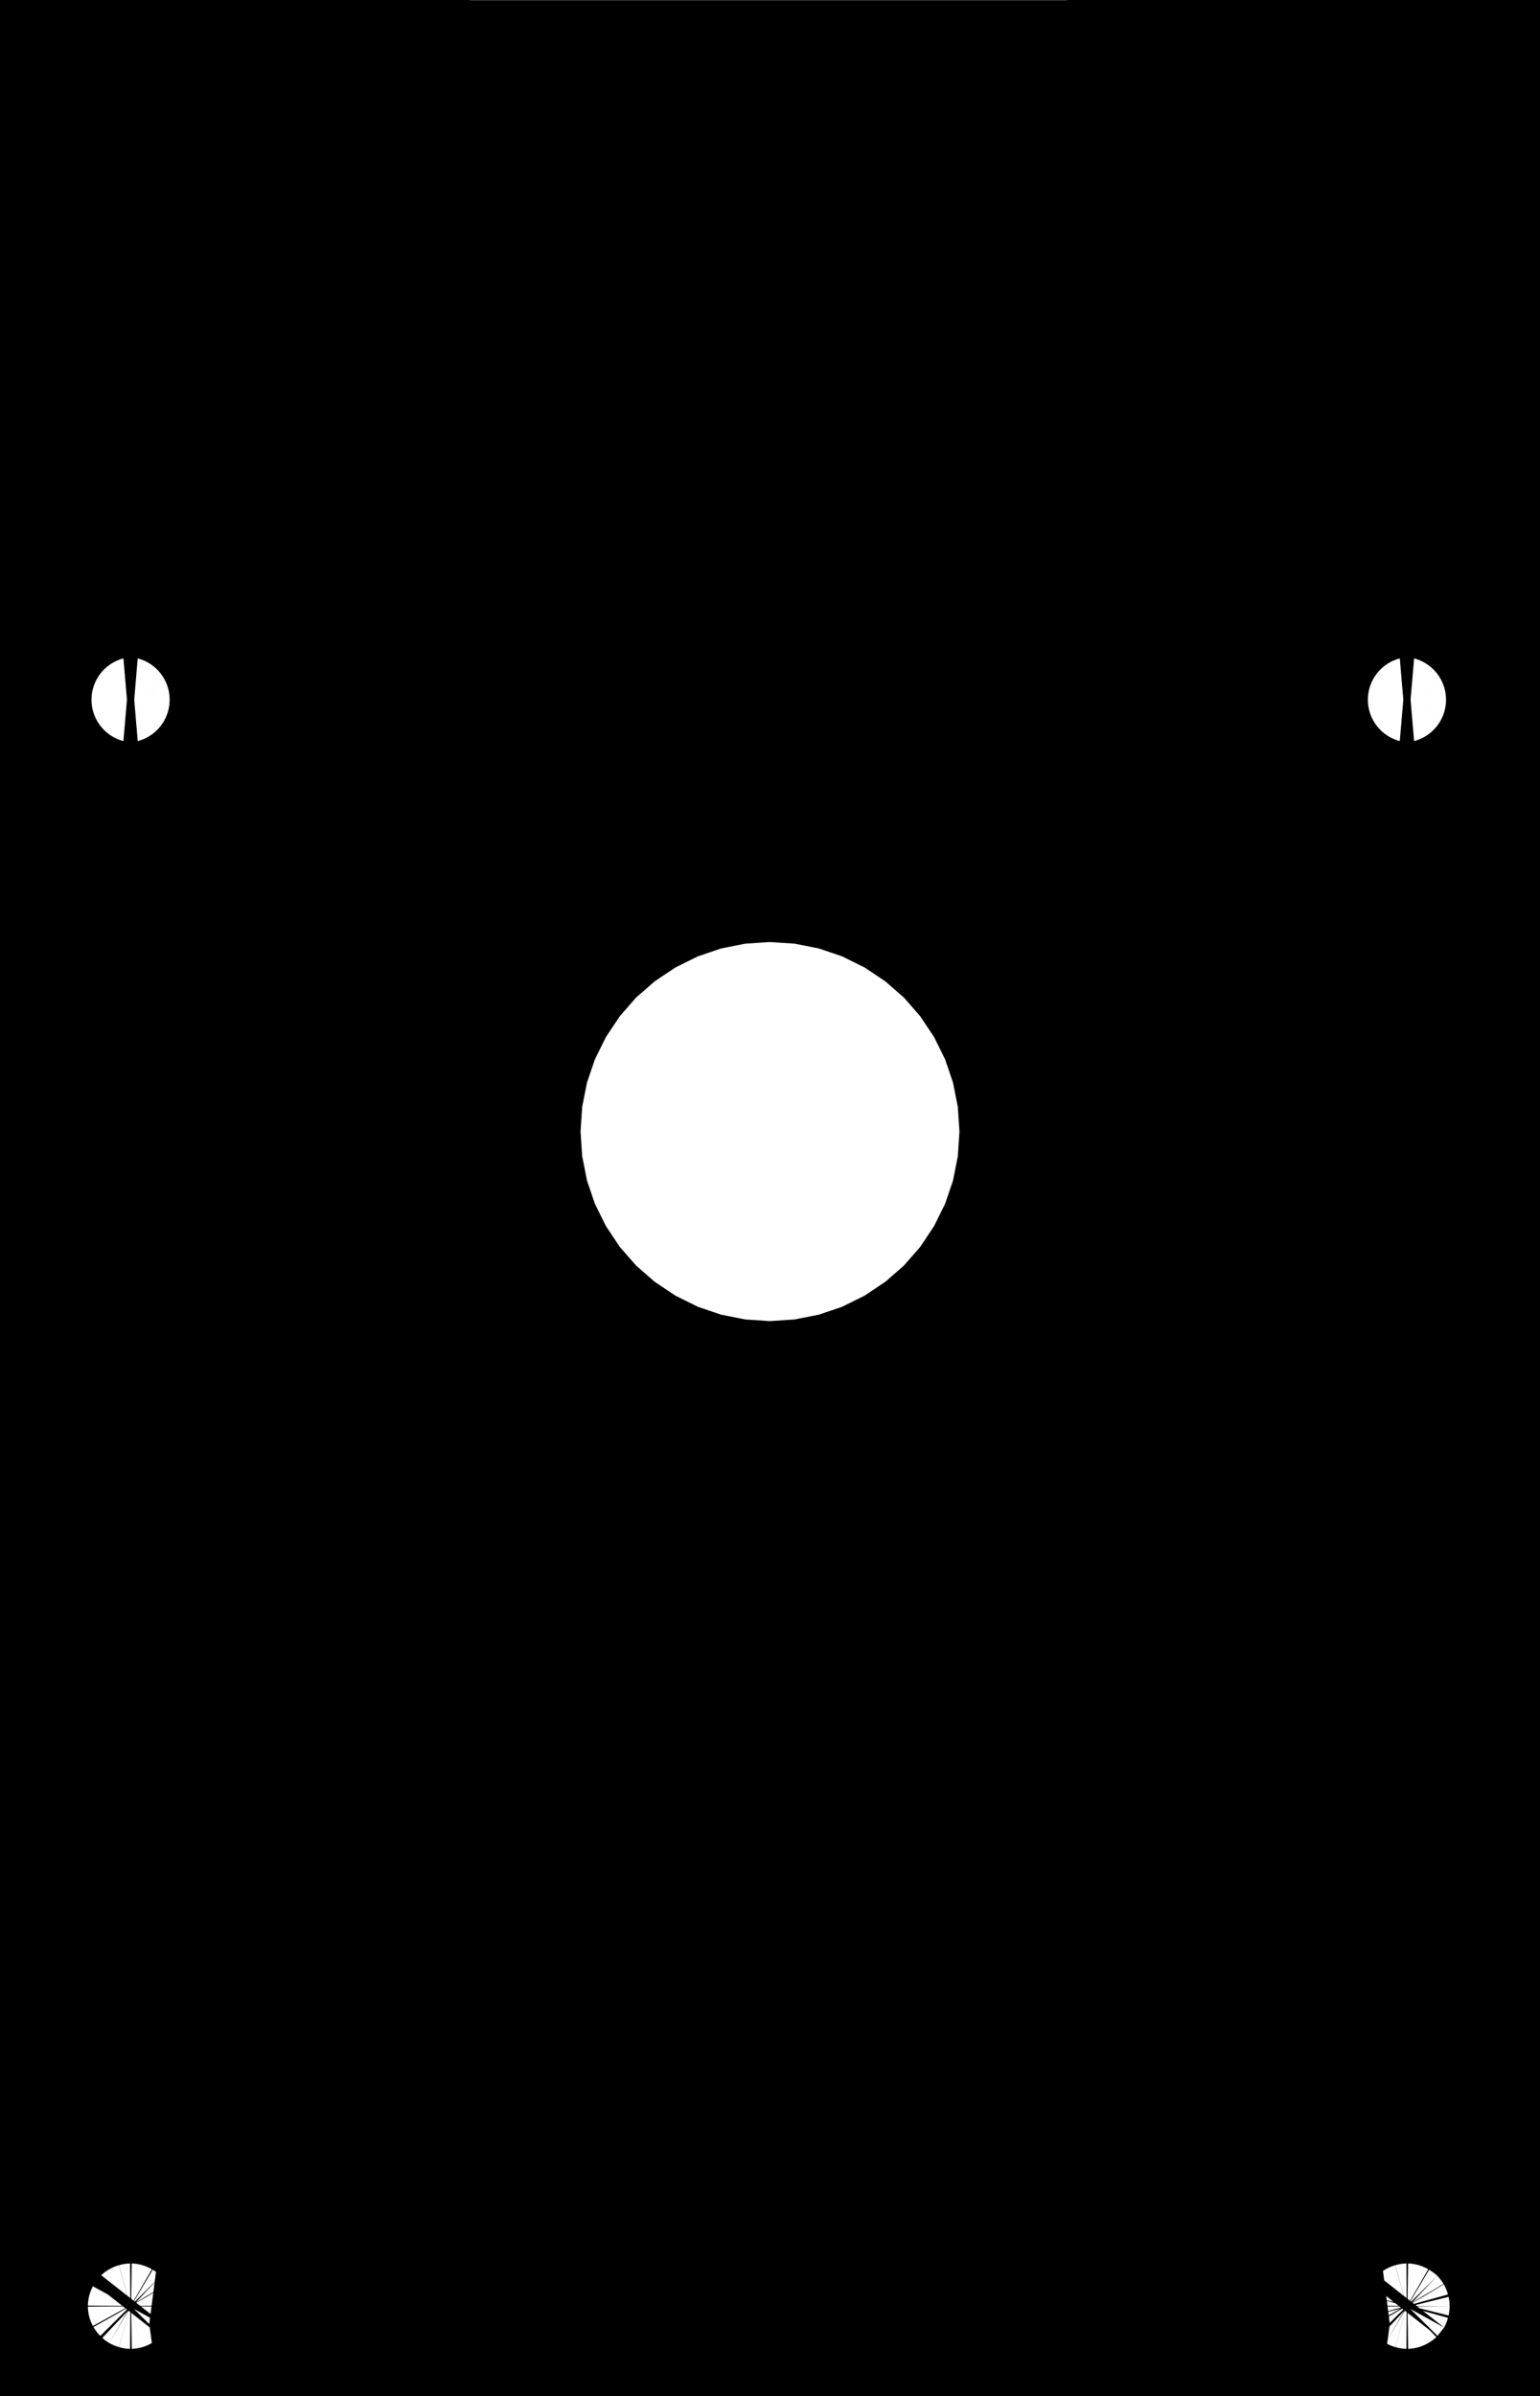 <!-- ARC is A xrad yrad xrotation-degrees largearc sweep end_x end_y -->

<svg enable-background='new 0 0 4.977 7.741' height='7.741in' width='4.977in' version='1.1' viewBox='0 0 4.977 7.741' x='0in' y='0in' xmlns='http://www.w3.org/2000/svg' xmlns:xlink='http://www.w3.org/1999/xlink' xmlns:shaper='http://www.shapertools.com/namespaces/shaper' shaper:sketchupaddin='2.2.1' >
<rect x="0" y="0" width="4.977" height="7.741" fill="#808080" stroke="none"/>
<desc >Shaper cut profile from Sketchup model Trash Printer Final Hackaday Model
</desc>
<title >Trash Printer Final Hackaday Model cut profile
</title>
<path d='M 0 0 L 4.977 0  L 4.977 0.438  L 4.977 1.081  L 4.977 2.347  L 4.977 2.99  L 4.977 5.188  L 4.977 5.832  L 4.977 7.097  L 4.977 7.74  L 4.125 7.74  L 0.852 7.74  L 0.602 7.741  L 0.303 7.74  L 0.25 7.74  L 0 7.74  L 0 7.097  L 0 5.832  L 0 5.188  L 0 2.99  L 0 2.347  L 0 0Z ' transform='matrix(1,0,0,-1,0.0,7.741)' shaper:pathType='exterior' shaper:cutDepth='0.2500' fill='rgb(0,0,0)' />
<path d='M 2.488 5.7 L 2.278 5.686  L 2.071 5.645  L 1.871 5.577  L 1.681 5.483  L 1.506 5.366  L 1.347 5.227  L 1.208 5.068  L 1.091 4.893  L 0.997 4.703  L 0.929 4.503  L 0.888 4.296  L 0.874 4.085  L 0.888 3.875  L 0.929 3.668  L 0.997 3.468  L 1.091 3.278  L 1.208 3.103  L 1.347 2.944  L 1.506 2.805  L 1.681 2.688  L 1.871 2.594  L 2.071 2.526  L 2.278 2.485  L 2.488 2.471  L 2.699 2.485  L 2.906 2.526  L 3.106 2.594  L 3.296 2.688  L 3.471 2.805  L 3.63 2.944  L 3.769 3.103  L 3.886 3.278  L 3.98 3.468  L 4.048 3.668  L 4.089 3.875  L 4.103 4.085  L 4.089 4.296  L 4.048 4.503  L 3.98 4.703  L 3.886 4.893  L 3.769 5.068  L 3.63 5.227  L 3.471 5.366  L 3.296 5.483  L 3.106 5.577  L 2.906 5.645  L 2.699 5.686  L 2.488 5.7Z ' transform='matrix(1,0,0,-1,0.0,7.741)' shaper:pathType='interior' shaper:cutDepth='0.2500' fill='rgb(255,255,255)' stroke='rgb(0,0,0)' stroke-width='2' vector-effect='non-scaling-stroke' />
<path d='M 4.547 5.618 A 0.138 0.138 91.803 0 0 4.547 5.343 A 0.138 0.138 91.803 0 0 4.547 5.618Z ' transform='matrix(1,0,0,-1,0.0,7.741)' shaper:pathType='interior' shaper:cutDepth='0.2500' fill='rgb(255,255,255)' stroke='rgb(0,0,0)' stroke-width='2' vector-effect='non-scaling-stroke' />
<path d='M 0.422 5.618 A 0.138 0.138 91.803 0 0 0.422 5.343 A 0.138 0.138 91.803 0 0 0.422 5.618Z ' transform='matrix(1,0,0,-1,0.0,7.741)' shaper:pathType='interior' shaper:cutDepth='0.2500' fill='rgb(255,255,255)' stroke='rgb(0,0,0)' stroke-width='2' vector-effect='non-scaling-stroke' />
<path d='M 4.428 7.487 L 4.414 7.454  L 4.41 7.418  L 4.414 7.382  L 4.428 7.349  L 4.45 7.32  L 4.478 7.298  L 4.512 7.285  L 4.547 7.28  L 4.583 7.285  L 4.616 7.298  L 4.645 7.32  L 4.667 7.349  L 4.68 7.382  L 4.685 7.418  L 4.68 7.454  L 4.667 7.487  L 4.645 7.515  L 4.616 7.537  L 4.583 7.551  L 4.547 7.556  L 4.512 7.551  L 4.478 7.537  L 4.45 7.515  L 4.428 7.487Z ' transform='matrix(1,0,0,-1,0.0,7.741)' shaper:pathType='interior' shaper:cutDepth='0.2500' fill='rgb(255,255,255)' stroke='rgb(0,0,0)' stroke-width='2' vector-effect='non-scaling-stroke' />
<path d='M 0.458 7.285 L 0.491 7.298  L 0.52 7.32  L 0.542 7.349  L 0.555 7.382  L 0.56 7.418  L 0.555 7.454  L 0.542 7.487  L 0.52 7.515  L 0.491 7.537  L 0.458 7.551  L 0.422 7.556  L 0.387 7.551  L 0.353 7.537  L 0.325 7.515  L 0.303 7.487  L 0.289 7.454  L 0.284 7.418  L 0.289 7.382  L 0.303 7.349  L 0.325 7.32  L 0.353 7.298  L 0.387 7.285  L 0.422 7.28  L 0.458 7.285Z ' transform='matrix(1,0,0,-1,0.0,7.741)' shaper:pathType='interior' shaper:cutDepth='0.2500' fill='rgb(255,255,255)' stroke='rgb(0,0,0)' stroke-width='2' vector-effect='non-scaling-stroke' />
<path d='M 4.645 0.194 L 4.667 0.222  A 0.138 0.138 305.152 0 1 4.68 0.255  A 0.138 0.138 271.803 0 1 4.685 0.291  A 0.138 0.138 15 0 1 4.68 0.327  A 0.138 0.138 61.718 0 1 4.667 0.36  A 0.138 0.138 45 0 1 4.645 0.389  A 0.138 0.138 121.845 0 1 4.616 0.41  A 0.138 0.138 125.152 0 1 4.583 0.424  A 0.138 0.138 91.803 0 1 4.547 0.429  A 0.138 0.138 105 0 1 4.512 0.424  A 0.138 0.138 61.718 0 1 4.478 0.41  A 0.138 0.138 135 0 1 4.45 0.389  A 0.138 0.138 123.435 0 1 4.428 0.36  A 0.138 0.138 129.992 0 1 4.414 0.327  A 0.138 0.138 92.028 0 1 4.41 0.291  A 0.138 0.138 195 0 1 4.414 0.255  A 0.138 0.138 236.565 0 1 4.428 0.222  A 0.138 0.138 225 0 1 4.45 0.194  A 0.138 0.138 298.283 0 1 4.478 0.172  A 0.138 0.138 305.152 0 1 4.512 0.158  A 0.138 0.138 271.803 0 1 4.547 0.153  A 0.138 0.138 285 0 1 4.583 0.158  A 0.138 0.138 238.155 0 1 4.616 0.172  A 0.138 0.138 315 0 1 4.645 0.194Z ' transform='matrix(1,0,0,-1,0.0,7.741)' shaper:pathType='interior' shaper:cutDepth='0.2500' fill='rgb(255,255,255)' stroke='rgb(0,0,0)' stroke-width='2' vector-effect='non-scaling-stroke' />
<path d='M 4.512 2.362 L 4.547 2.366  L 4.583 2.362  L 4.616 2.348  L 4.645 2.326  L 4.667 2.297  L 4.68 2.264  L 4.685 2.229  L 4.68 2.193  L 4.667 2.16  L 4.645 2.131  L 4.616 2.109  L 4.583 2.095  L 4.547 2.091  L 4.512 2.095  L 4.478 2.109  L 4.45 2.131  L 4.428 2.16  L 4.414 2.193  L 4.41 2.229  L 4.414 2.264  L 4.428 2.297  L 4.45 2.326  L 4.478 2.348  L 4.512 2.362Z ' transform='matrix(1,0,0,-1,0.0,7.741)' shaper:pathType='interior' shaper:cutDepth='0.2500' fill='rgb(255,255,255)' stroke='rgb(0,0,0)' stroke-width='2' vector-effect='non-scaling-stroke' />
<path d='M 0.555 2.264 L 0.56 2.229  L 0.555 2.193  L 0.542 2.16  L 0.52 2.131  L 0.491 2.109  L 0.458 2.095  L 0.422 2.091  L 0.387 2.095  L 0.353 2.109  L 0.325 2.131  L 0.303 2.16  L 0.289 2.193  L 0.284 2.229  L 0.289 2.264  L 0.303 2.297  L 0.325 2.326  L 0.353 2.348  L 0.387 2.362  L 0.422 2.366  L 0.458 2.362  L 0.491 2.348  L 0.52 2.326  L 0.542 2.297  L 0.555 2.264Z ' transform='matrix(1,0,0,-1,0.0,7.741)' shaper:pathType='interior' shaper:cutDepth='0.2500' fill='rgb(255,255,255)' stroke='rgb(0,0,0)' stroke-width='2' vector-effect='non-scaling-stroke' />
<path d='M 0.555 0.327 A 0.138 0.138 15 0 0 0.56 0.291  A 0.138 0.138 271.803 0 0 0.555 0.255  A 0.138 0.138 305.152 0 0 0.542 0.222  L 0.52 0.194  A 0.138 0.138 315 0 0 0.491 0.172  A 0.138 0.138 238.155 0 0 0.458 0.158  A 0.138 0.138 285 0 0 0.422 0.153  A 0.138 0.138 271.803 0 0 0.387 0.158  A 0.138 0.138 305.152 0 0 0.353 0.172  A 0.138 0.138 298.283 0 0 0.325 0.194  A 0.138 0.138 225 0 0 0.303 0.222  A 0.138 0.138 236.565 0 0 0.289 0.255  A 0.138 0.138 195 0 0 0.284 0.291  A 0.138 0.138 92.028 0 0 0.289 0.327  A 0.138 0.138 129.992 0 0 0.303 0.36  A 0.138 0.138 123.435 0 0 0.325 0.389  A 0.138 0.138 135 0 0 0.353 0.41  A 0.138 0.138 61.718 0 0 0.387 0.424  A 0.138 0.138 105 0 0 0.422 0.429  A 0.138 0.138 91.803 0 0 0.458 0.424  A 0.138 0.138 125.152 0 0 0.491 0.41  A 0.138 0.138 121.845 0 0 0.52 0.389  A 0.138 0.138 45 0 0 0.542 0.36  A 0.138 0.138 61.718 0 0 0.555 0.327Z ' transform='matrix(1,0,0,-1,0.0,7.741)' shaper:pathType='interior' shaper:cutDepth='0.2500' fill='rgb(255,255,255)' stroke='rgb(0,0,0)' stroke-width='2' vector-effect='non-scaling-stroke' />
<path d='M 3.334 0.122 L 3.365 0.118  L 3.395 0.122  L 3.424 0.134  L 3.448 0.153  L 3.467 0.177  L 3.479 0.206  L 3.483 0.236  L 3.479 0.267  L 3.467 0.295  L 3.448 0.32  L 3.424 0.339  L 3.395 0.35  L 3.365 0.354  L 3.334 0.35  L 3.306 0.339  L 3.281 0.32  L 3.262 0.295  L 3.251 0.267  L 3.247 0.236  L 3.251 0.206  L 3.262 0.177  L 3.281 0.153  L 3.306 0.134  L 3.334 0.122Z ' transform='matrix(1,0,0,-1,0.0,7.741)' shaper:pathType='interior' shaper:cutDepth='0.2500' fill='rgb(255,255,255)' stroke='rgb(0,0,0)' stroke-width='2' vector-effect='non-scaling-stroke' />
<path d='M 3.337 1.957 L 3.368 1.953  L 3.399 1.957  L 3.427 1.969  L 3.452 1.987  L 3.47 2.012  L 3.482 2.04  L 3.486 2.071  L 3.482 2.101  L 3.47 2.13  L 3.452 2.154  L 3.427 2.173  L 3.399 2.185  L 3.368 2.189  L 3.337 2.185  L 3.309 2.173  L 3.284 2.154  L 3.266 2.13  L 3.254 2.101  L 3.25 2.071  L 3.254 2.04  L 3.266 2.012  L 3.284 1.987  L 3.309 1.969  L 3.337 1.957Z ' transform='matrix(1,0,0,-1,0.0,7.741)' shaper:pathType='interior' shaper:cutDepth='0.2500' fill='rgb(255,255,255)' stroke='rgb(0,0,0)' stroke-width='2' vector-effect='non-scaling-stroke' />
<path d='M 1.726 2.04 L 1.714 2.012  L 1.696 1.987  L 1.671 1.969  L 1.643 1.957  L 1.612 1.953  L 1.582 1.957  L 1.553 1.969  L 1.529 1.987  L 1.51 2.012  L 1.498 2.04  L 1.494 2.071  L 1.498 2.101  L 1.51 2.13  L 1.529 2.154  L 1.553 2.173  L 1.582 2.185  L 1.612 2.189  L 1.643 2.185  L 1.671 2.173  L 1.696 2.154  L 1.714 2.13  L 1.726 2.101  L 1.73 2.071  L 1.726 2.04Z ' transform='matrix(1,0,0,-1,0.0,7.741)' shaper:pathType='interior' shaper:cutDepth='0.2500' fill='rgb(255,255,255)' stroke='rgb(0,0,0)' stroke-width='2' vector-effect='non-scaling-stroke' />
<path d='M 1.578 0.122 L 1.609 0.118  L 1.639 0.122  L 1.668 0.134  L 1.692 0.153  L 1.711 0.177  L 1.723 0.206  L 1.727 0.236  L 1.723 0.267  L 1.711 0.295  L 1.692 0.32  L 1.668 0.339  L 1.639 0.35  L 1.609 0.354  L 1.578 0.35  L 1.55 0.339  L 1.525 0.32  L 1.506 0.295  L 1.495 0.267  L 1.491 0.236  L 1.495 0.206  L 1.506 0.177  L 1.525 0.153  L 1.55 0.134  L 1.578 0.122Z ' transform='matrix(1,0,0,-1,0.0,7.741)' shaper:pathType='interior' shaper:cutDepth='0.2500' fill='rgb(255,255,255)' stroke='rgb(0,0,0)' stroke-width='2' vector-effect='non-scaling-stroke' />
</svg>